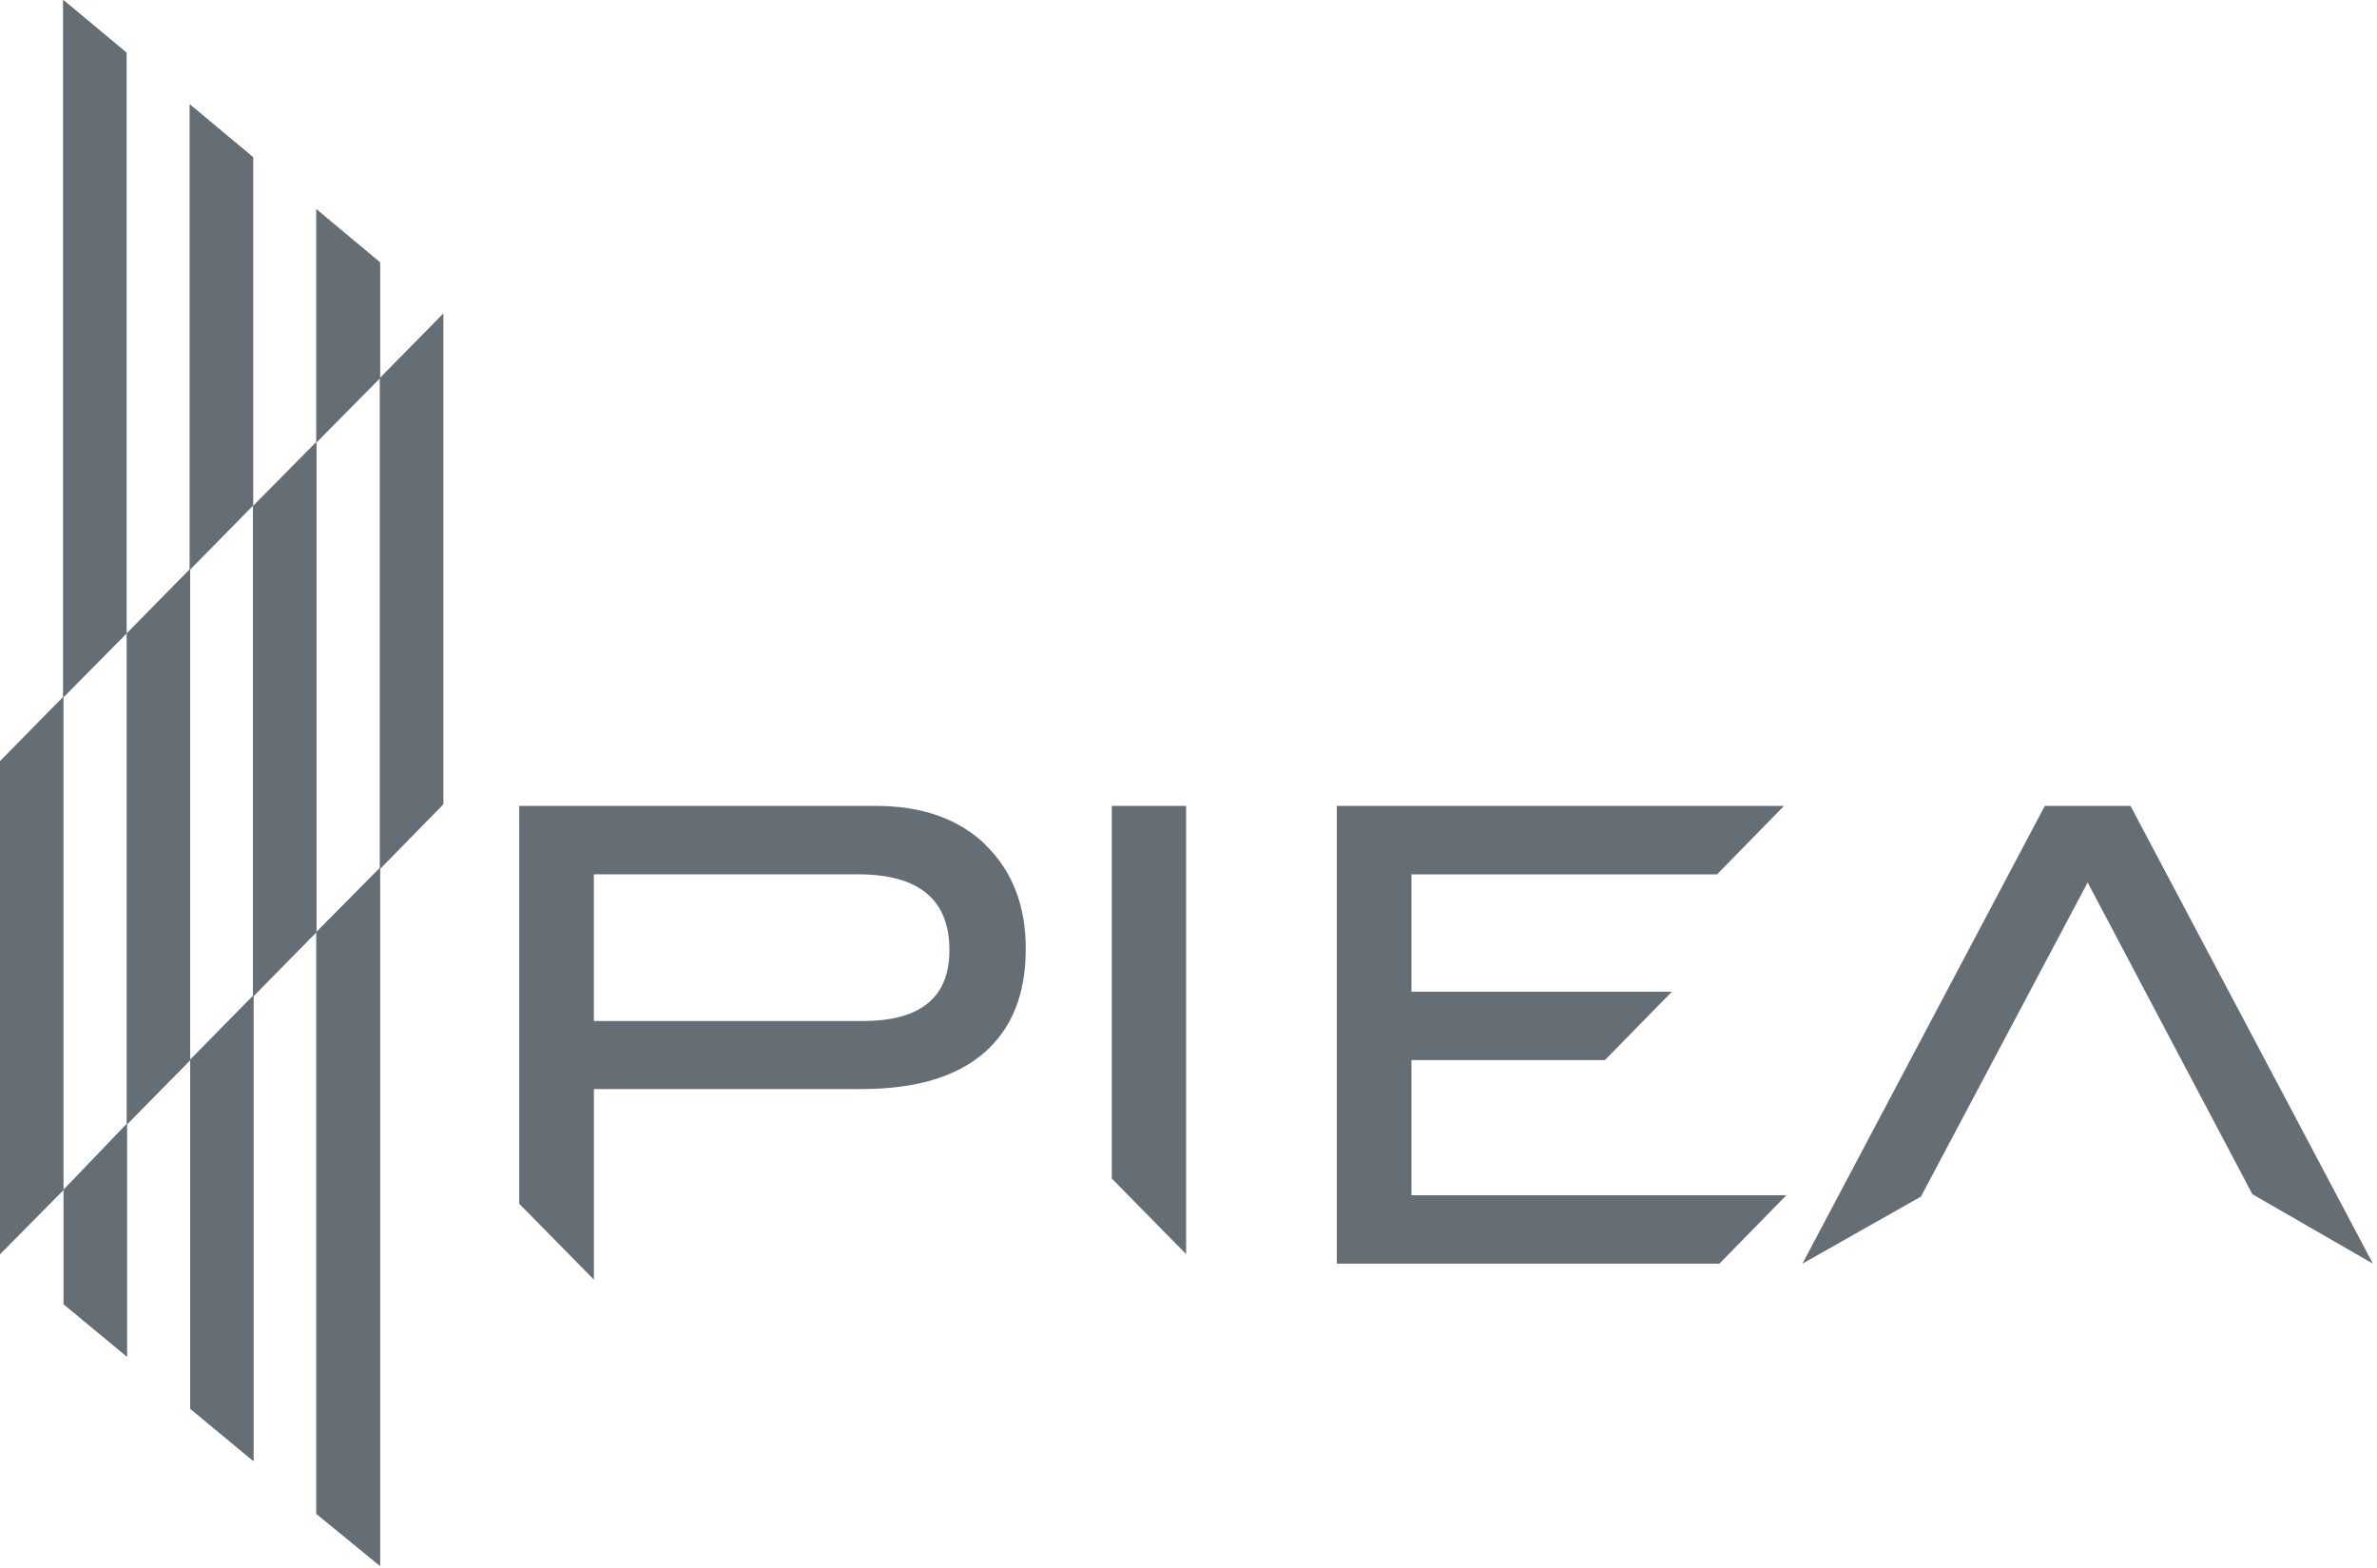 <svg width="141" height="93" viewBox="0 0 141 93" fill="none" xmlns="http://www.w3.org/2000/svg">
<path d="M58.463 50.102C56.861 48.567 54.697 47.801 51.97 47.801H30.8V71.398L35.229 75.899V64.595H51.115C54.293 64.595 56.709 63.882 58.363 62.456C60.019 61.029 60.847 58.971 60.847 56.279C60.847 53.708 60.045 51.65 58.443 50.102H58.463ZM51.196 60.559H35.228V51.858H50.896C54.51 51.858 56.318 53.358 56.318 56.359C56.318 59.158 54.61 60.559 51.193 60.559H51.196ZM70.358 74.385V47.8H65.95V69.904L70.358 74.385ZM83.723 70.893V62.879H95.201L99.173 58.822H83.723V51.86H101.854L105.825 47.802H79.295V74.951H101.993L105.965 70.893H83.723ZM121.295 47.801L106.918 74.951L113.947 70.975L123.837 52.341L133.608 70.833L140.757 74.951L126.379 47.801H121.295Z" fill="#656E75"/>
<path d="M7.507 37.566V3.129L3.753 0V41.361L7.507 37.566Z" fill="#656E75"/>
<path d="M7.507 37.566V3.129L3.753 0V41.361L7.507 37.566Z" fill="#656E75"/>
<path d="M22.54 22.427V15.564L18.767 12.414V26.241L22.54 22.427Z" fill="#656E75"/>
<path d="M22.54 22.427V15.564L18.767 12.414V26.241L22.54 22.427Z" fill="#656E75"/>
<path d="M15.013 29.976V9.326L11.26 6.197V33.792L15.013 29.976Z" fill="#656E75"/>
<path d="M15.013 29.976V9.326L11.26 6.197V33.792L15.013 29.976Z" fill="#656E75"/>
<path d="M18.767 55.289V89.788L22.54 92.876V51.474L18.767 55.289Z" fill="#656E75"/>
<path d="M18.767 55.289V89.788L22.54 92.876V51.474L18.767 55.289Z" fill="#656E75"/>
<path d="M3.773 70.571V77.353L7.527 80.462V66.655L3.773 70.571Z" fill="#656E75"/>
<path d="M3.773 70.571V77.353L7.527 80.462V66.655L3.773 70.571Z" fill="#656E75"/>
<path d="M11.28 62.859V83.55L15.033 86.659V59.044L11.28 62.859Z" fill="#656E75"/>
<path d="M11.28 62.859V83.55L15.033 86.659V59.044L11.28 62.859Z" fill="#656E75"/>
<path d="M26.293 47.7V18.61L22.54 22.426V51.534L26.293 47.7Z" fill="#656E75"/>
<path d="M26.293 47.7V18.61L22.54 22.426V51.534L26.293 47.7Z" fill="#656E75"/>
<path d="M18.767 55.289V26.221L15.013 30.017V59.104L18.767 55.288V55.289Z" fill="#656E75"/>
<path d="M18.767 55.289V26.221L15.013 30.017V59.104L18.767 55.288V55.289Z" fill="#656E75"/>
<path d="M11.28 62.879V33.751L7.526 37.566V66.694L11.28 62.879Z" fill="#656E75"/>
<path d="M11.28 62.879V33.751L7.526 37.566V66.694L11.28 62.879Z" fill="#656E75"/>
<path d="M3.753 70.59V41.341L0 45.156V74.385L3.753 70.59Z" fill="#656E75"/>
<path d="M3.753 70.59V41.341L0 45.156V74.385L3.753 70.59Z" fill="#656E75"/>
</svg>
